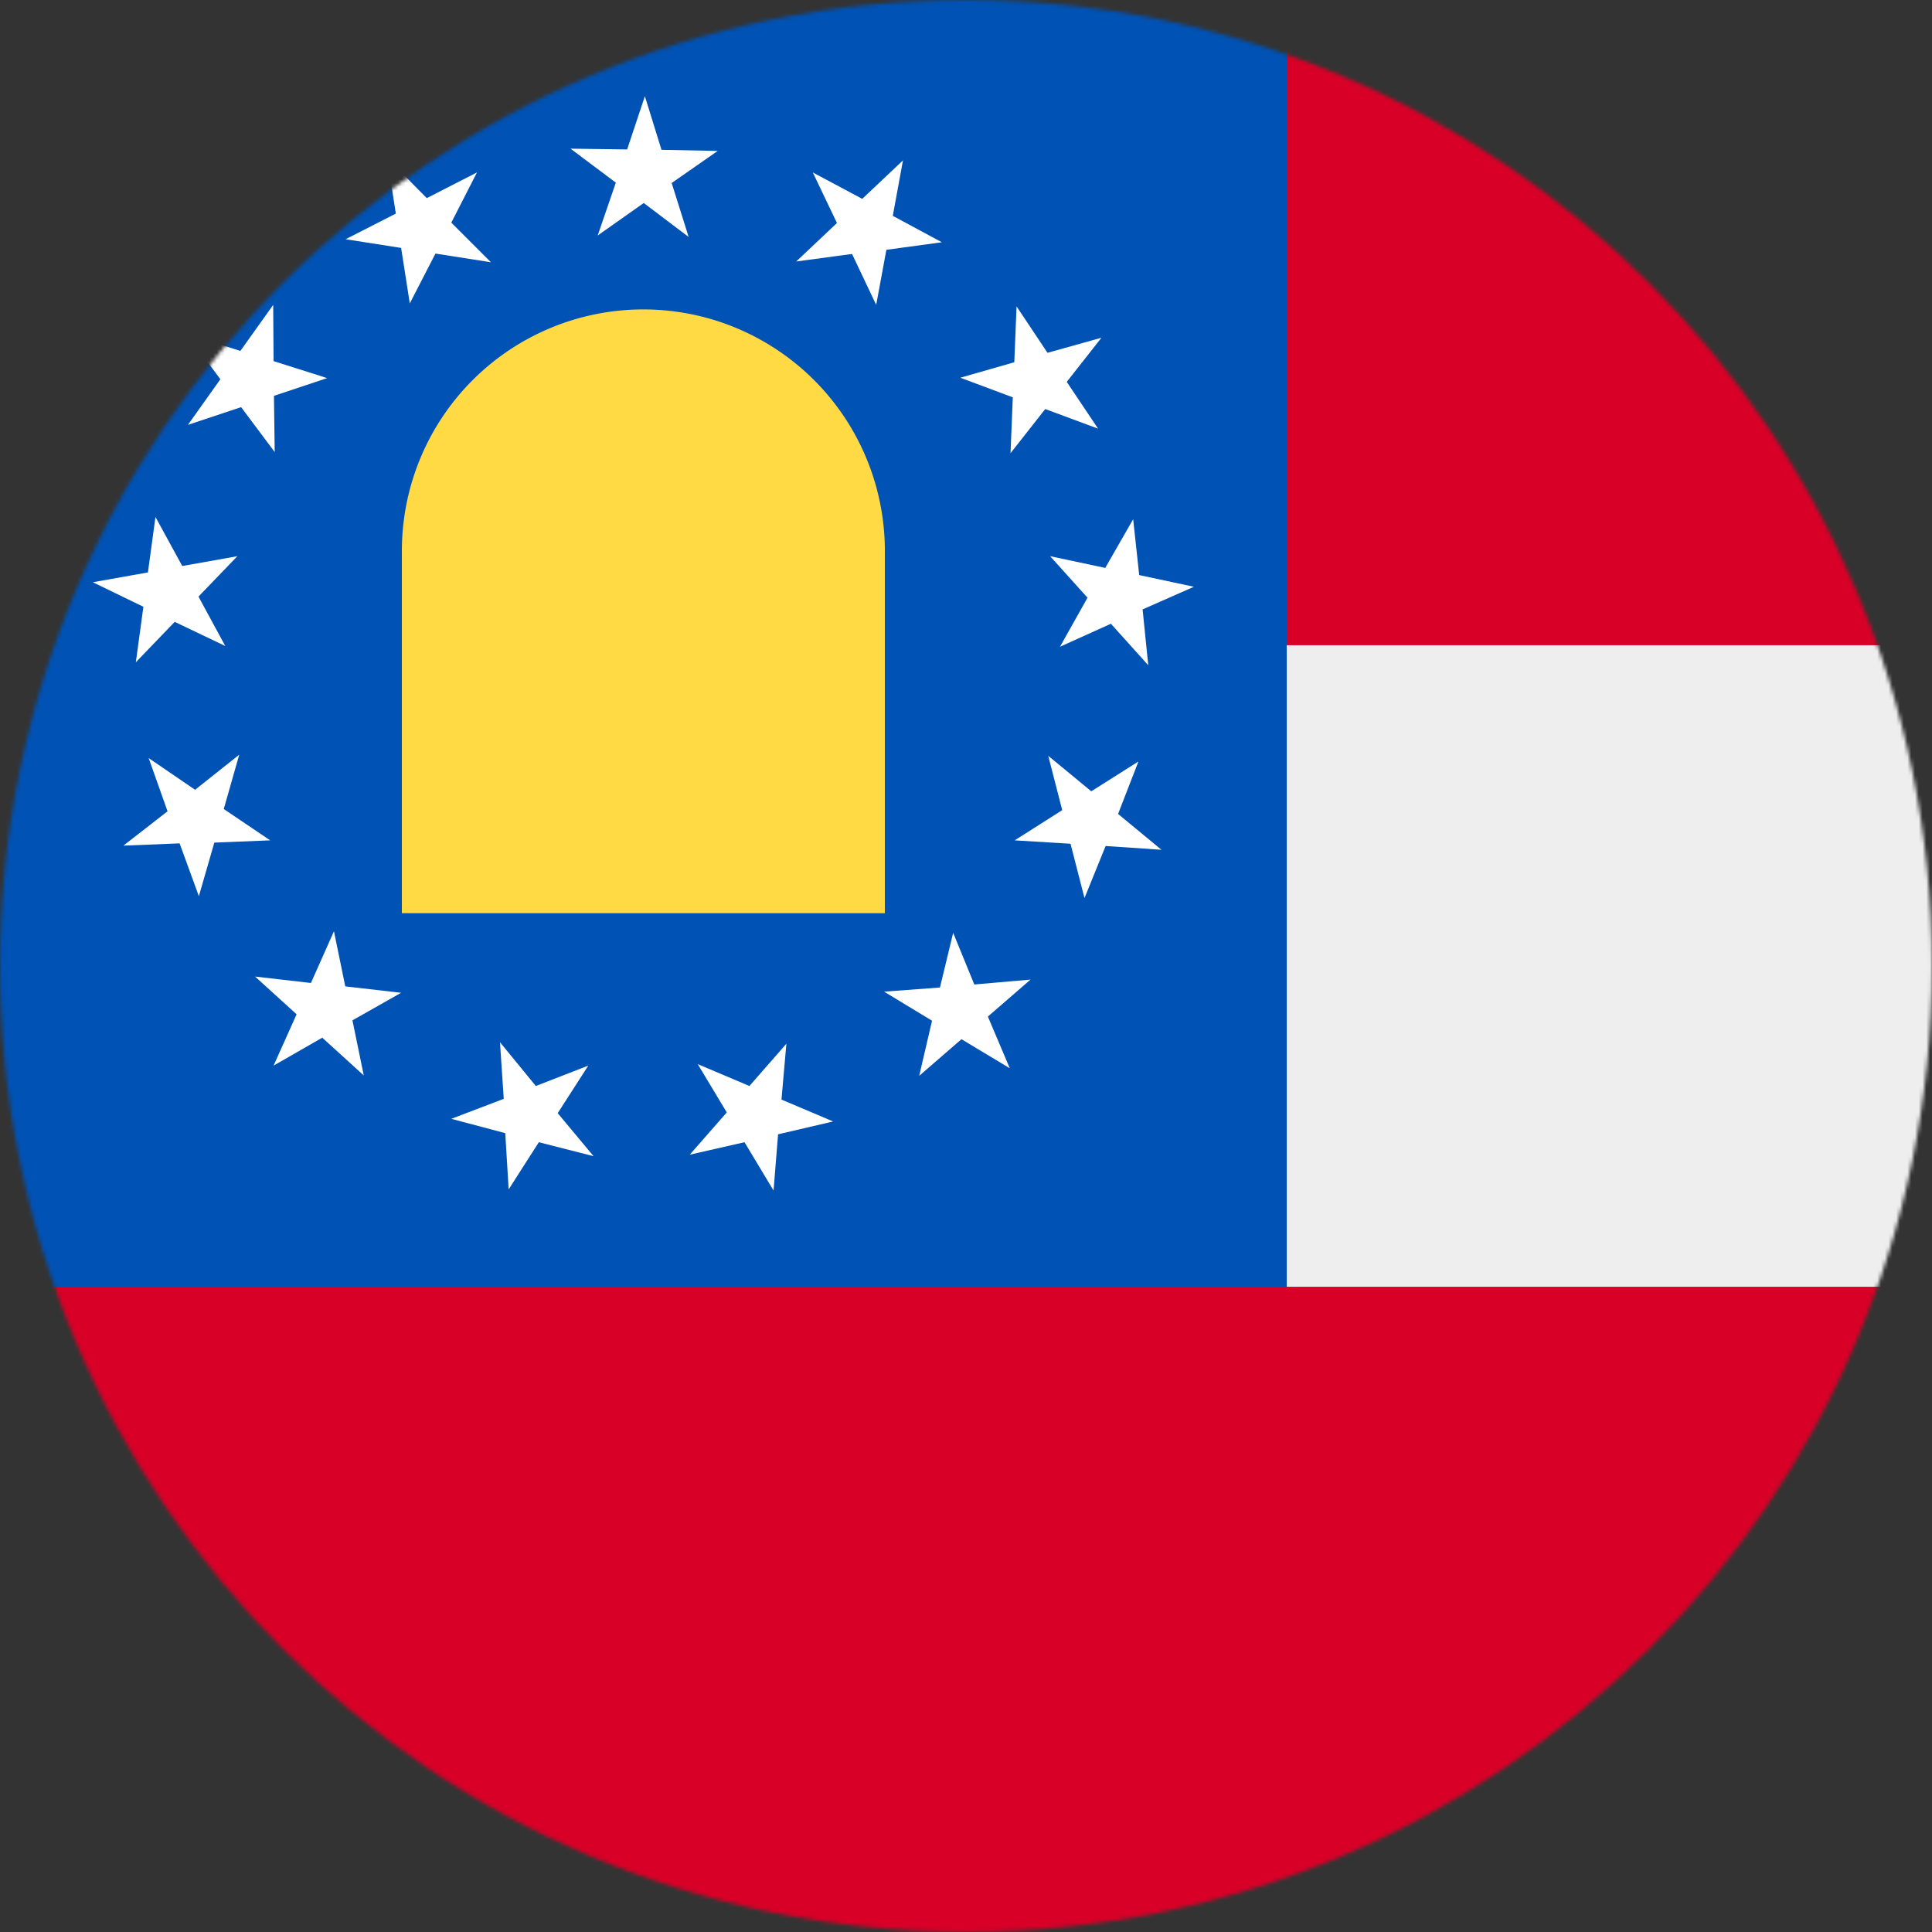 <svg xmlns="http://www.w3.org/2000/svg" width="512" height="512" viewBox="0 0 512 512"><rect x="0" y="0" width="512" height="512" fill="#333333" stroke="none"/><mask id="a"><circle cx="256" cy="256" r="256" fill="#fff"/></mask><g mask="url(#a)"><path fill="#d80027" d="M512 0v171l-64 85 64 85v171H0V341L341 0Z"/><path fill="#eee" d="M341 171h171v170H341l-64-85z"/><path fill="#0052b4" d="M0 0h341v341H0z"/><path fill="#fff" d="m178 48.5 12.2-8.5-14.9-.3-4.4-14.2-4.7 14.1-15-.2 12 9-4.8 14 12.2-8.6 11.9 9zM119.6 59l6.8-13.3-13.3 6.8-10.5-10.6 2.3 14.7-13.3 6.8 14.7 2.3 2.3 14.7 6.8-13.2 14.7 2.3zM72.5 95.7l-.1-14.9L63.7 93l-14.2-4.5 8.9 12-8.6 12.1 14.1-4.7 8.9 11.9-.2-14.9 14.1-4.7zM48.3 150l-7.1-13-2 14.7-14.6 2.6 13.4 6.5-2 14.7 10.3-10.7 13.4 6.4-7.1-13.1 10.3-10.7zm3.4 59.3-12.3-8.4 5 14.1-11.7 9.1 14.9-.6 5.1 14 4.1-14.2 14.8-.6-12.3-8.3 4.1-14.4zm30.7 51.2-14.8-1.7 11 10-6.1 13.6 12.9-7.4 11 10-3-14.6 12.9-7.3-14.8-1.7-3-14.6zm51.1 30.7-13.9 5.3 14.3 3.8.9 14.9 8-12.5 14.5 3.7-9.5-11.4 8.1-12.6-13.9 5.4-9.5-11.6zm59.1 3.6-9.8 11.2 14.5-3.3 7.7 12.8 1.2-14.9 14.6-3.4-13.7-5.8 1.3-14.8-9.8 11.2-13.7-5.8zm54.4-24.3-3.4 14.6 11.2-9.7 12.8 7.7-5.8-13.7 11.3-9.8-14.9 1.3-5.6-13.7-3.5 14.5-14.8 1.1zm36.7-46.9 3.7 14.4 5.6-13.8 14.8 1-11.5-9.5 5.4-13.9-12.5 7.9-11.4-9.4 3.7 14.4-12.6 8zM277 108.4l14 5.2-8.3-12.4 9.2-11.7-14.3 4-8.2-12.3-.6 14.8-14.3 4.1 13.9 5.2-.6 14.8zm-42.1-42.2 14.7-2-13-7 2.7-14.7-10.8 10.2-13.1-7 6.4 13.4L211 69.3l14.8-2 6.4 13.5zm59.5 99.1 9.9 11-1.5-14.8 13.6-6-14.5-3.1-1.6-14.8-7.4 12.9-14.6-3.1 9.9 11-7.3 13z"/><path fill="#ffda44" d="M170.5 82a64 64 0 0 0-64 64v96h128v-96a64 64 0 0 0-64-64z"/></g></svg>